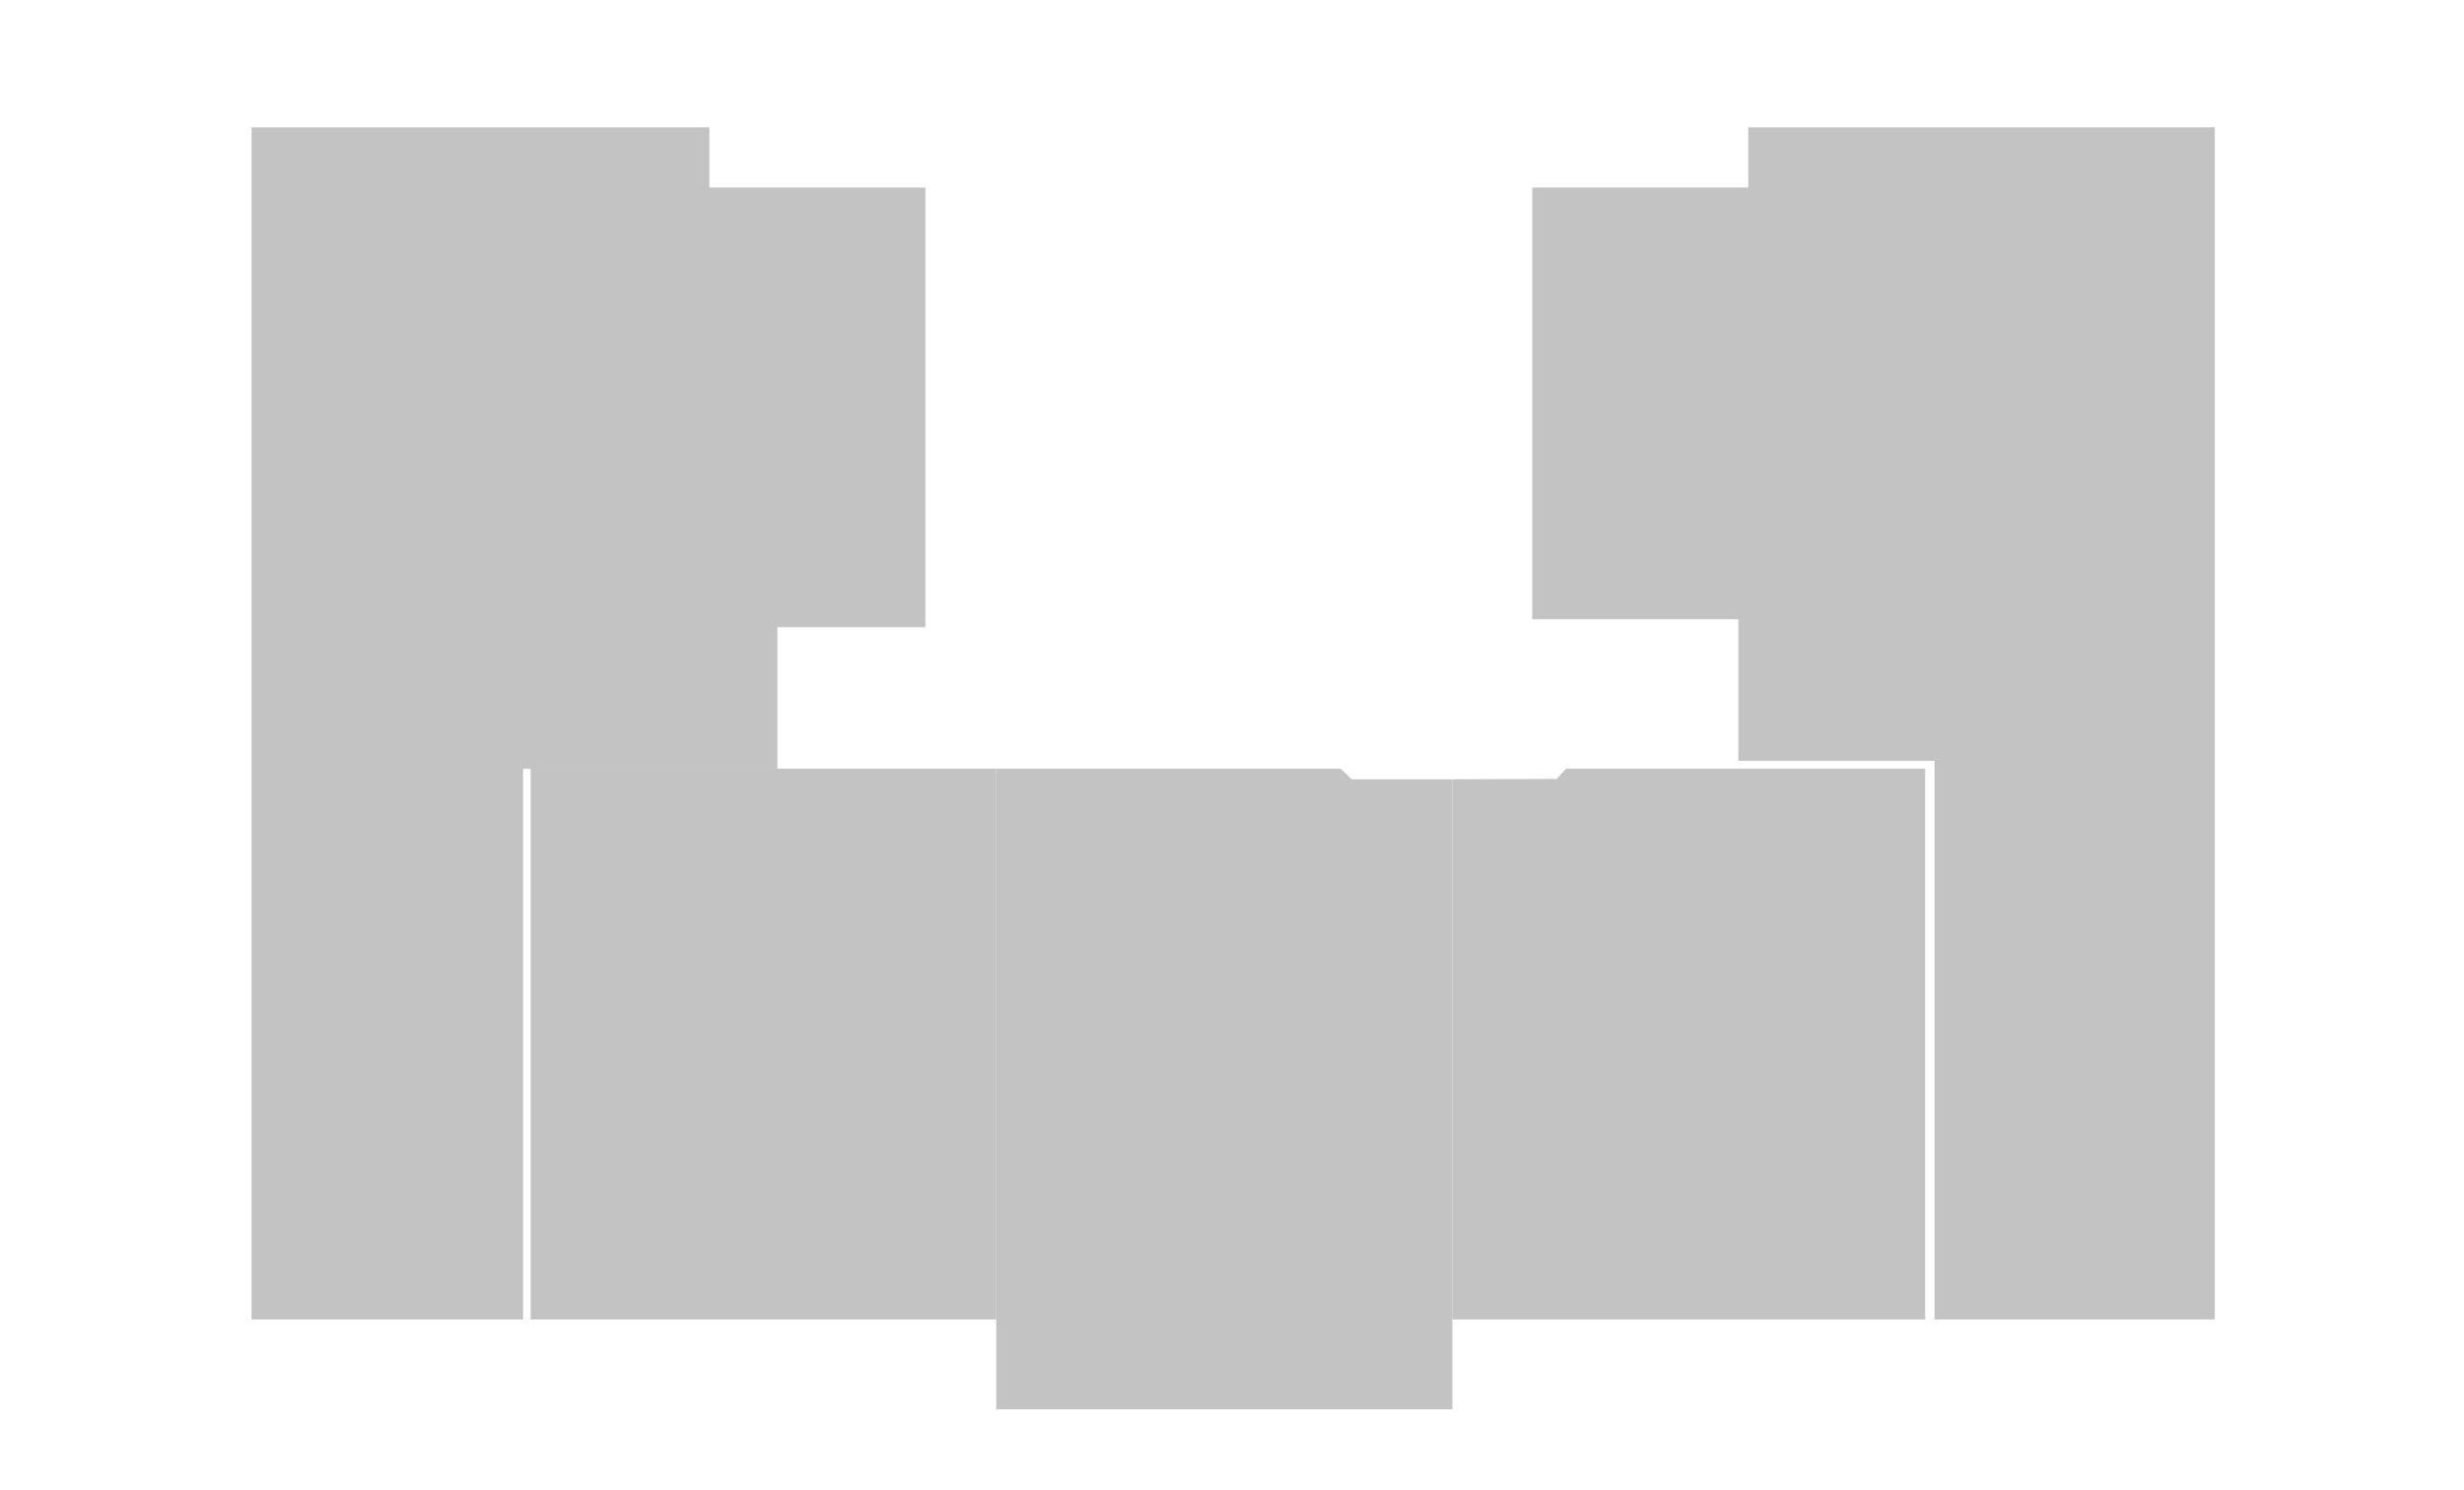 <svg xmlns="http://www.w3.org/2000/svg" viewBox="0 0 372 225"><title>home-1</title><g><polygon class="section" id="section-1" points="263.94 19.23 263.94 28.32 231.33 28.32 231.33 93.5 262.44 93.5 262.44 114.89 292.06 114.89 292.06 199.23 334.38 199.23 334.38 114.89 334.38 110.5 334.38 19.23 263.94 19.23" fill="#c4c3c3"/><polygon class="section" id="section-2" points="107.1 19.23 107.1 28.32 139.71 28.32 139.71 94.7 117.36 94.7 117.36 116.09 78.97 116.09 78.97 199.23 37.98 199.23 37.98 114.89 37.98 110.5 37.98 19.23 107.1 19.23" fill="#c4c3c3"/><polygon class="section" id="section-3" points="290.65 199.23 219.27 199.23 219.27 117.67 235.02 117.61 236.43 116.07 290.65 116.07 290.65 199.23" fill="#c4c3c3"/><rect class="section" id="section-4" x="80.12" y="116.07" width="70.29" height="83.16" fill="#c4c3c3"/><polygon class="section" id="section-5" points="219.27 212.8 150.41 212.8 150.41 116.07 202.39 116.07 204.08 117.67 219.27 117.67 219.27 212.8" fill="#c4c3c3"/></g></svg>